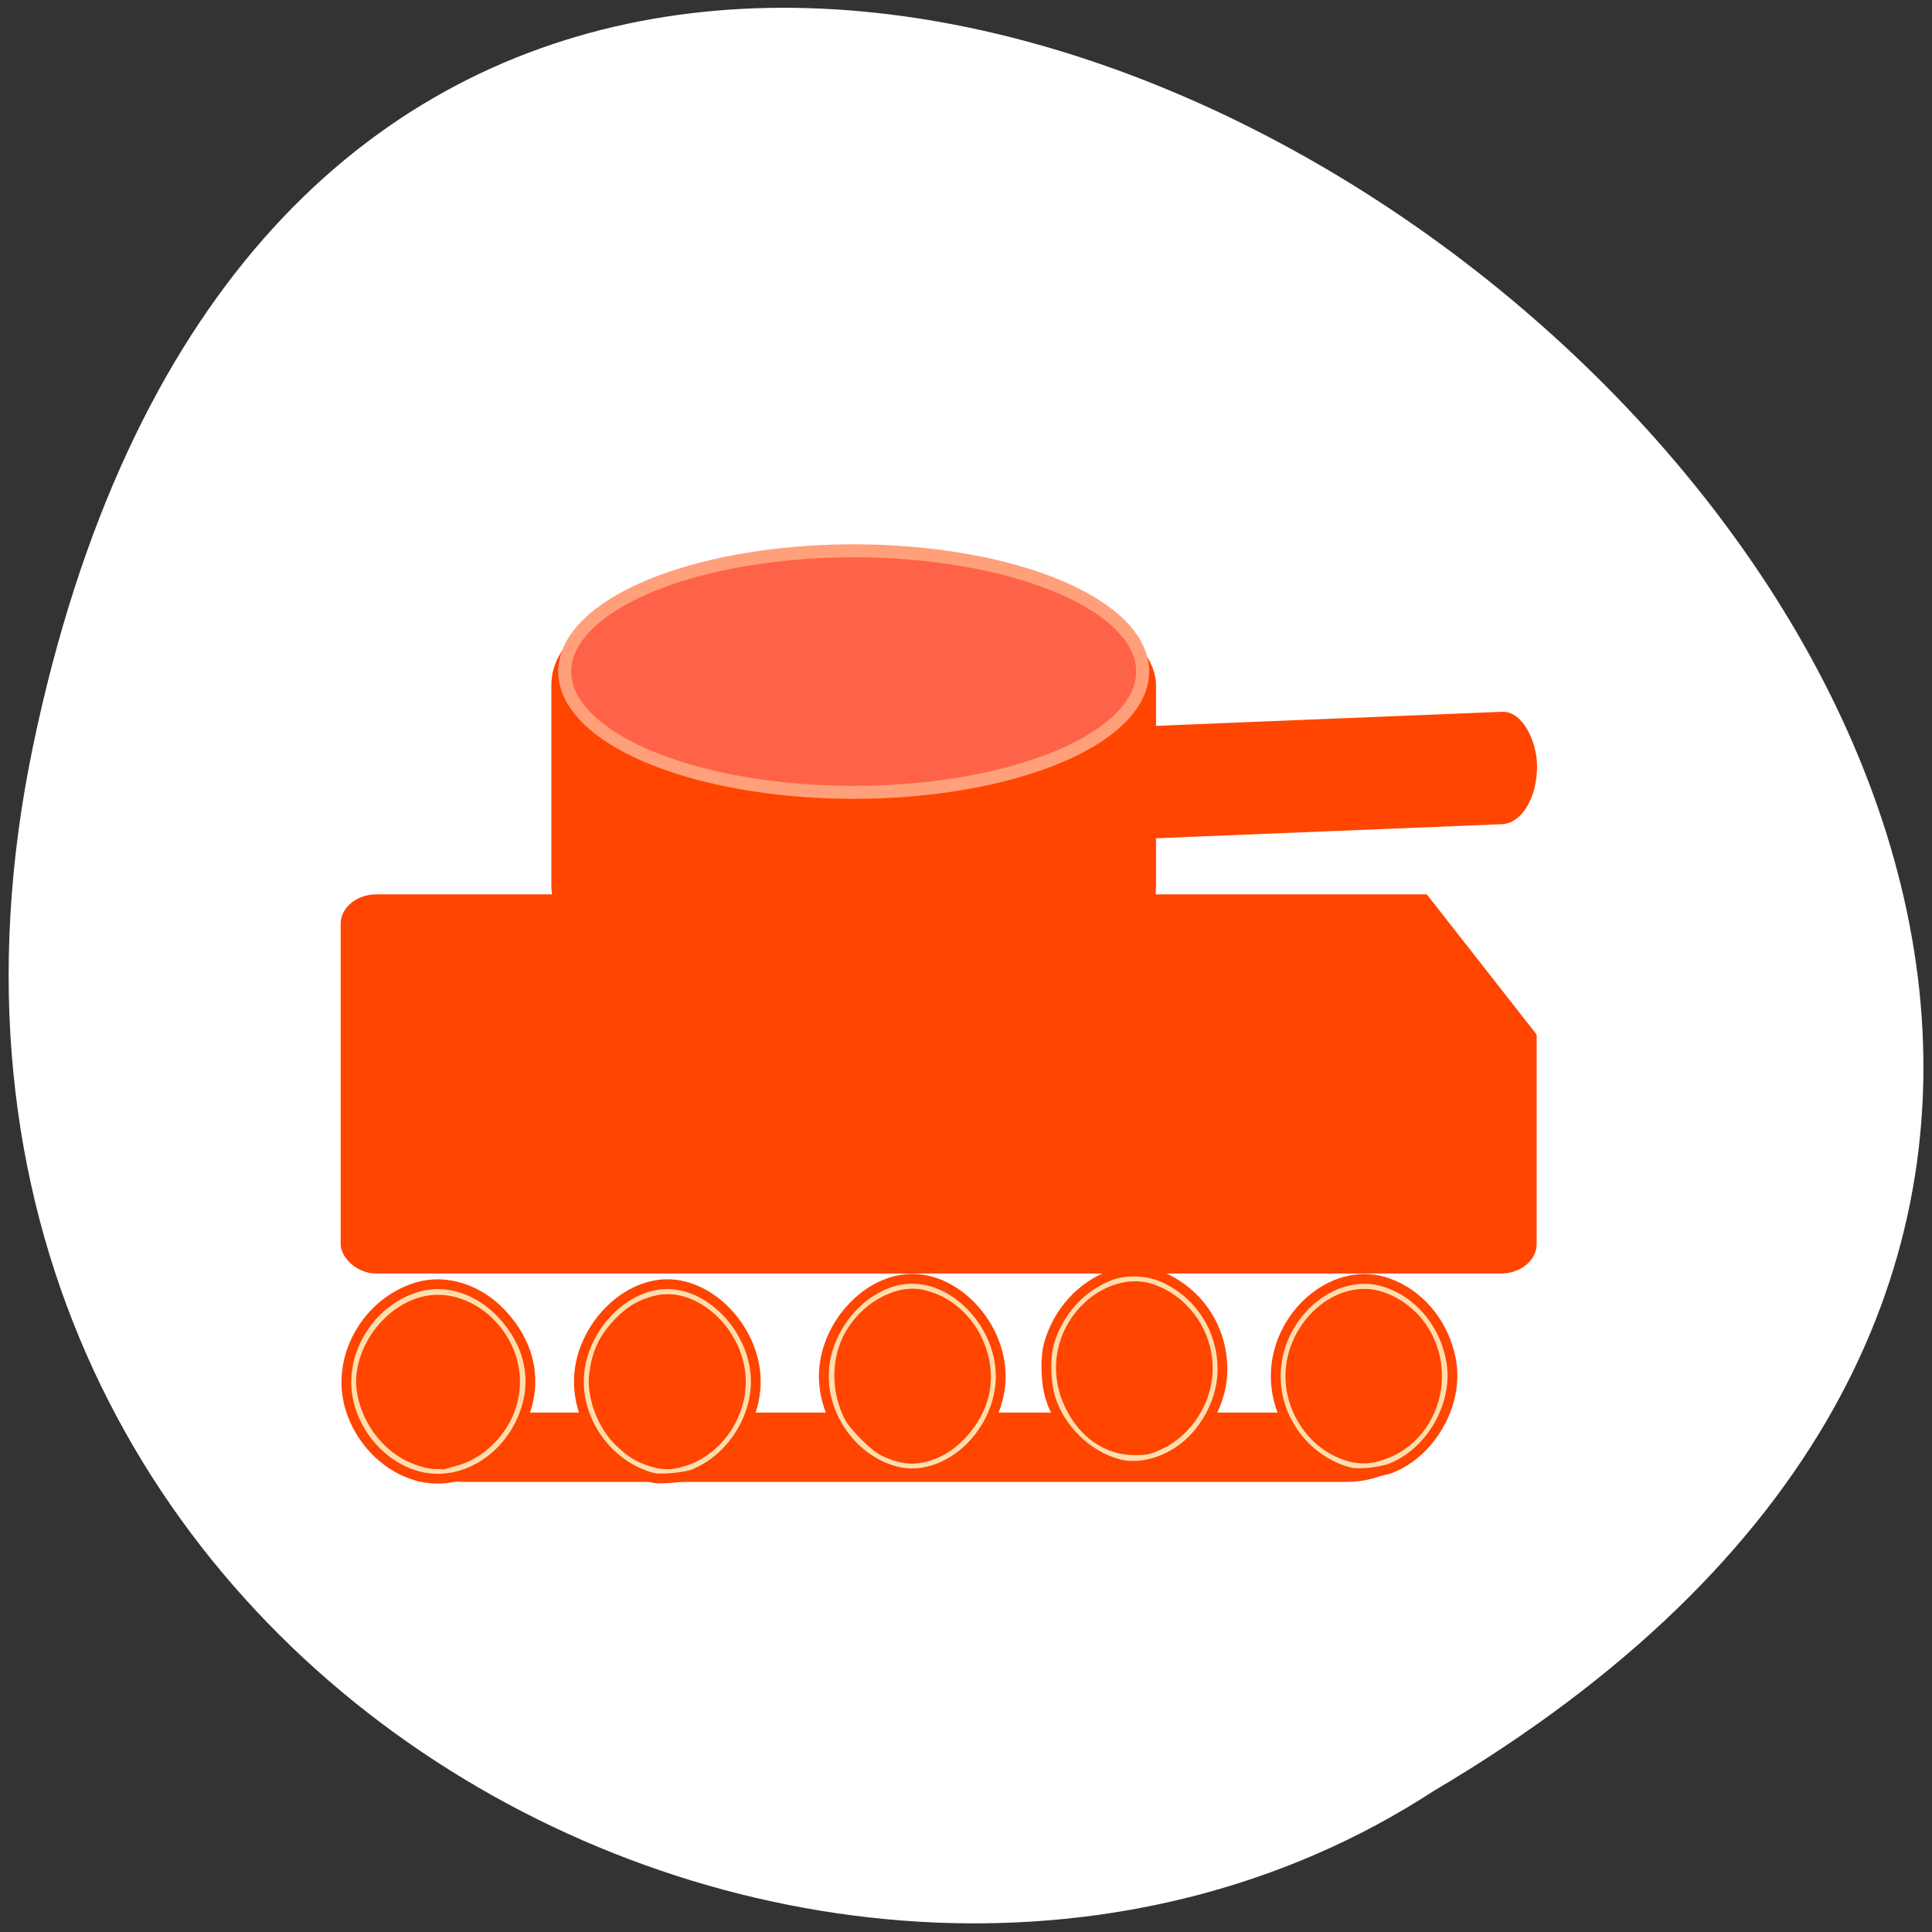 <svg xmlns="http://www.w3.org/2000/svg" xmlns:xlink="http://www.w3.org/1999/xlink" viewBox="0 0 256 256"><rect x="0" y="0" width="256" height="256" fill="#333333" stroke="none"/><defs><path d="m 86.78 164.88 a 4.881 5.424 0 1 1 -9.763 0 4.881 5.424 0 1 1 9.763 0 z" id="0" style="stroke:#789;fill-rule:evenodd"/><clipPath><path d="m -24 13 c 0 1.105 -0.672 2 -1.5 2 -0.828 0 -1.5 -0.895 -1.5 -2 0 -1.105 0.672 -2 1.5 -2 0.828 0 1.5 0.895 1.5 2 z" transform="matrix(15.333 0 0 11.5 415 -125.5)"/></clipPath></defs><path d="m 4.369 98.9 c 49.54 -237.88 390.35 17.492 185.62 138.4 -79.53 51.828 -211.1 -16.06 -185.62 -138.4 z" style="fill:#fff;color:#000"/><g transform="matrix(1.091 0 0 0.904 -6.39 -674.23)" style="fill:#ff4500;stroke:#ff4500"><rect rx="3.841" y="877.42" x="47.731" height="54.58" width="144.26"/><rect rx="9.92" y="836.35" x="73.32" height="49.26" width="72.44"/><rect ry="4.58" rx="6.821" y="953.38" x="55.45" height="9.161" width="120.76"/><rect ry="7.738" transform="matrix(0.999 -0.049 -0.002 1 0 0)" width="66.69" height="15.477" x="127.28" y="859.98" rx="3.767"/><use xlink:href="#0" transform="matrix(2.113 0 0 2.435 -113.97 546.84)" width="1" height="1"/><use xlink:href="#0" transform="matrix(2.028 0 0 2.435 5.418 546.03)" width="1" height="1"/><use xlink:href="#0" transform="matrix(2.028 0 0 2.435 -22.47 544.91)" width="1" height="1"/><use xlink:href="#0" transform="matrix(2.028 0 0 2.435 -49.43 546.03)" width="1" height="1"/><use xlink:href="#0" transform="matrix(2.028 0 0 2.435 -79.17 546.84)" width="1" height="1"/><g transform="matrix(0.917 0 0 1.106 5.858 745.5)" style="fill:#ffdead;fill-rule:evenodd;stroke-width:1.296"><path d="m 86.49 196.15 c -5.624 -1.455 -9.821 -6.907 -9.821 -12.759 0 -6.623 5.704 -12.906 11.715 -12.906 6.01 0 11.715 6.284 11.715 12.906 0 5.214 -3.476 10.369 -8.281 12.281 -1.052 0.419 -4.397 0.719 -5.328 0.478 z m 4.064 -2.179 c 4.977 -1.554 8.293 -6.999 7.441 -12.218 -0.916 -5.61 -6.212 -10.1 -10.823 -9.171 -2.051 0.412 -3.77 1.398 -5.314 3.049 -1.942 2.076 -2.771 3.833 -3.169 6.722 -0.395 2.865 1.014 6.749 3.241 8.933 1.533 1.503 2.499 2.117 4.205 2.67 1.681 0.545 2.714 0.548 4.419 0.016 z"/><path d="m 54.884 195.79 c -5.138 -1.626 -9.01 -6.904 -9.01 -12.28 0 -5.737 3.972 -11.05 9.456 -12.648 3.763 -1.097 8.06 0.278 11.125 3.559 3.462 3.707 4.61 8.193 3.221 12.59 -2.126 6.73 -8.782 10.68 -14.792 8.778 z m 5.072 -1.747 c 1.891 -0.493 3.475 -1.395 4.883 -2.78 4.534 -4.463 4.502 -11.303 -0.073 -15.789 -2.235 -2.19 -5.277 -3.27 -7.993 -2.837 -5.394 0.861 -9.804 7.02 -8.818 12.319 0.746 4.01 3.587 7.502 7.156 8.797 1.968 0.714 2.983 0.774 4.846 0.289 z"/><path d="m 117.86 195.05 c -5.066 -1.728 -8.75 -6.933 -8.75 -12.367 0 -6.633 5.694 -12.906 11.715 -12.906 6.04 0 11.715 6.252 11.715 12.906 0 5.487 -3.87 10.87 -8.94 12.436 -1.975 0.61 -3.814 0.588 -5.74 -0.069 z m 4.478 -1.607 c 1.875 -0.432 3.552 -1.435 5.02 -3 2.614 -2.794 3.679 -6.106 3.068 -9.541 -0.809 -4.548 -4.138 -8.16 -8.332 -9.04 -3.44 -0.722 -7.788 1.813 -9.778 5.699 -1.595 3.117 -1.549 7.2 0.119 10.47 0.675 1.323 3.366 4.01 4.607 4.594 2.072 0.981 3.579 1.213 5.301 0.816 z"/><path d="m 148 194.29 c -4.069 -1.145 -7.601 -4.617 -8.874 -8.722 -0.627 -2.024 -0.724 -5.324 -0.209 -7.15 1.201 -4.26 4.293 -7.678 8.244 -9.114 2.18 -0.792 5.02 -0.622 7.218 0.432 4.647 2.231 7.53 6.843 7.53 12.05 0 3.128 -1.287 6.338 -3.565 8.894 -2.714 3.045 -7.02 4.548 -10.344 3.612 z m 5.742 -2.604 c 3.156 -1.518 5.543 -4.815 6.103 -8.432 0.81 -5.23 -2.395 -10.512 -7.382 -12.168 -2.69 -0.893 -5.999 0.052 -8.467 2.418 -3.546 3.4 -4.48 8.528 -2.362 12.965 1.832 3.838 4.939 6 8.647 6.03 1.526 0.01 1.972 -0.095 3.462 -0.812 z"/><path d="m 178.84 195.44 c -5.729 -1.465 -9.875 -6.822 -9.875 -12.757 0 -7.977 7.461 -14.527 14.272 -12.529 4.621 1.356 8.167 5.569 8.994 10.688 0.908 5.62 -2.711 11.948 -8.03 14.04 -1.304 0.513 -4.306 0.824 -5.359 0.554 z m 5.47 -2.815 c 3.66 -1.76 6.02 -5.661 6.02 -9.942 0 -4.834 -2.945 -9.05 -7.368 -10.547 -5.622 -1.904 -12.06 3.726 -12.06 10.547 0 4.882 3.313 9.396 7.815 10.645 1.82 0.505 3.522 0.291 5.588 -0.703 z"/></g></g><path d="m 151.41 88.986 a 38.29 16 0 0 1 -76.58 0 38.29 16 0 1 1 76.58 0 z" style="fill:#ff6347;stroke:#ffa07a;fill-rule:evenodd;stroke-width:1.72"/><path d="m 188.78 118.15 l 11.571 -7.792 l 17.45 22.28 l -11.571 7.792 z" style="fill:#fff"/></svg>